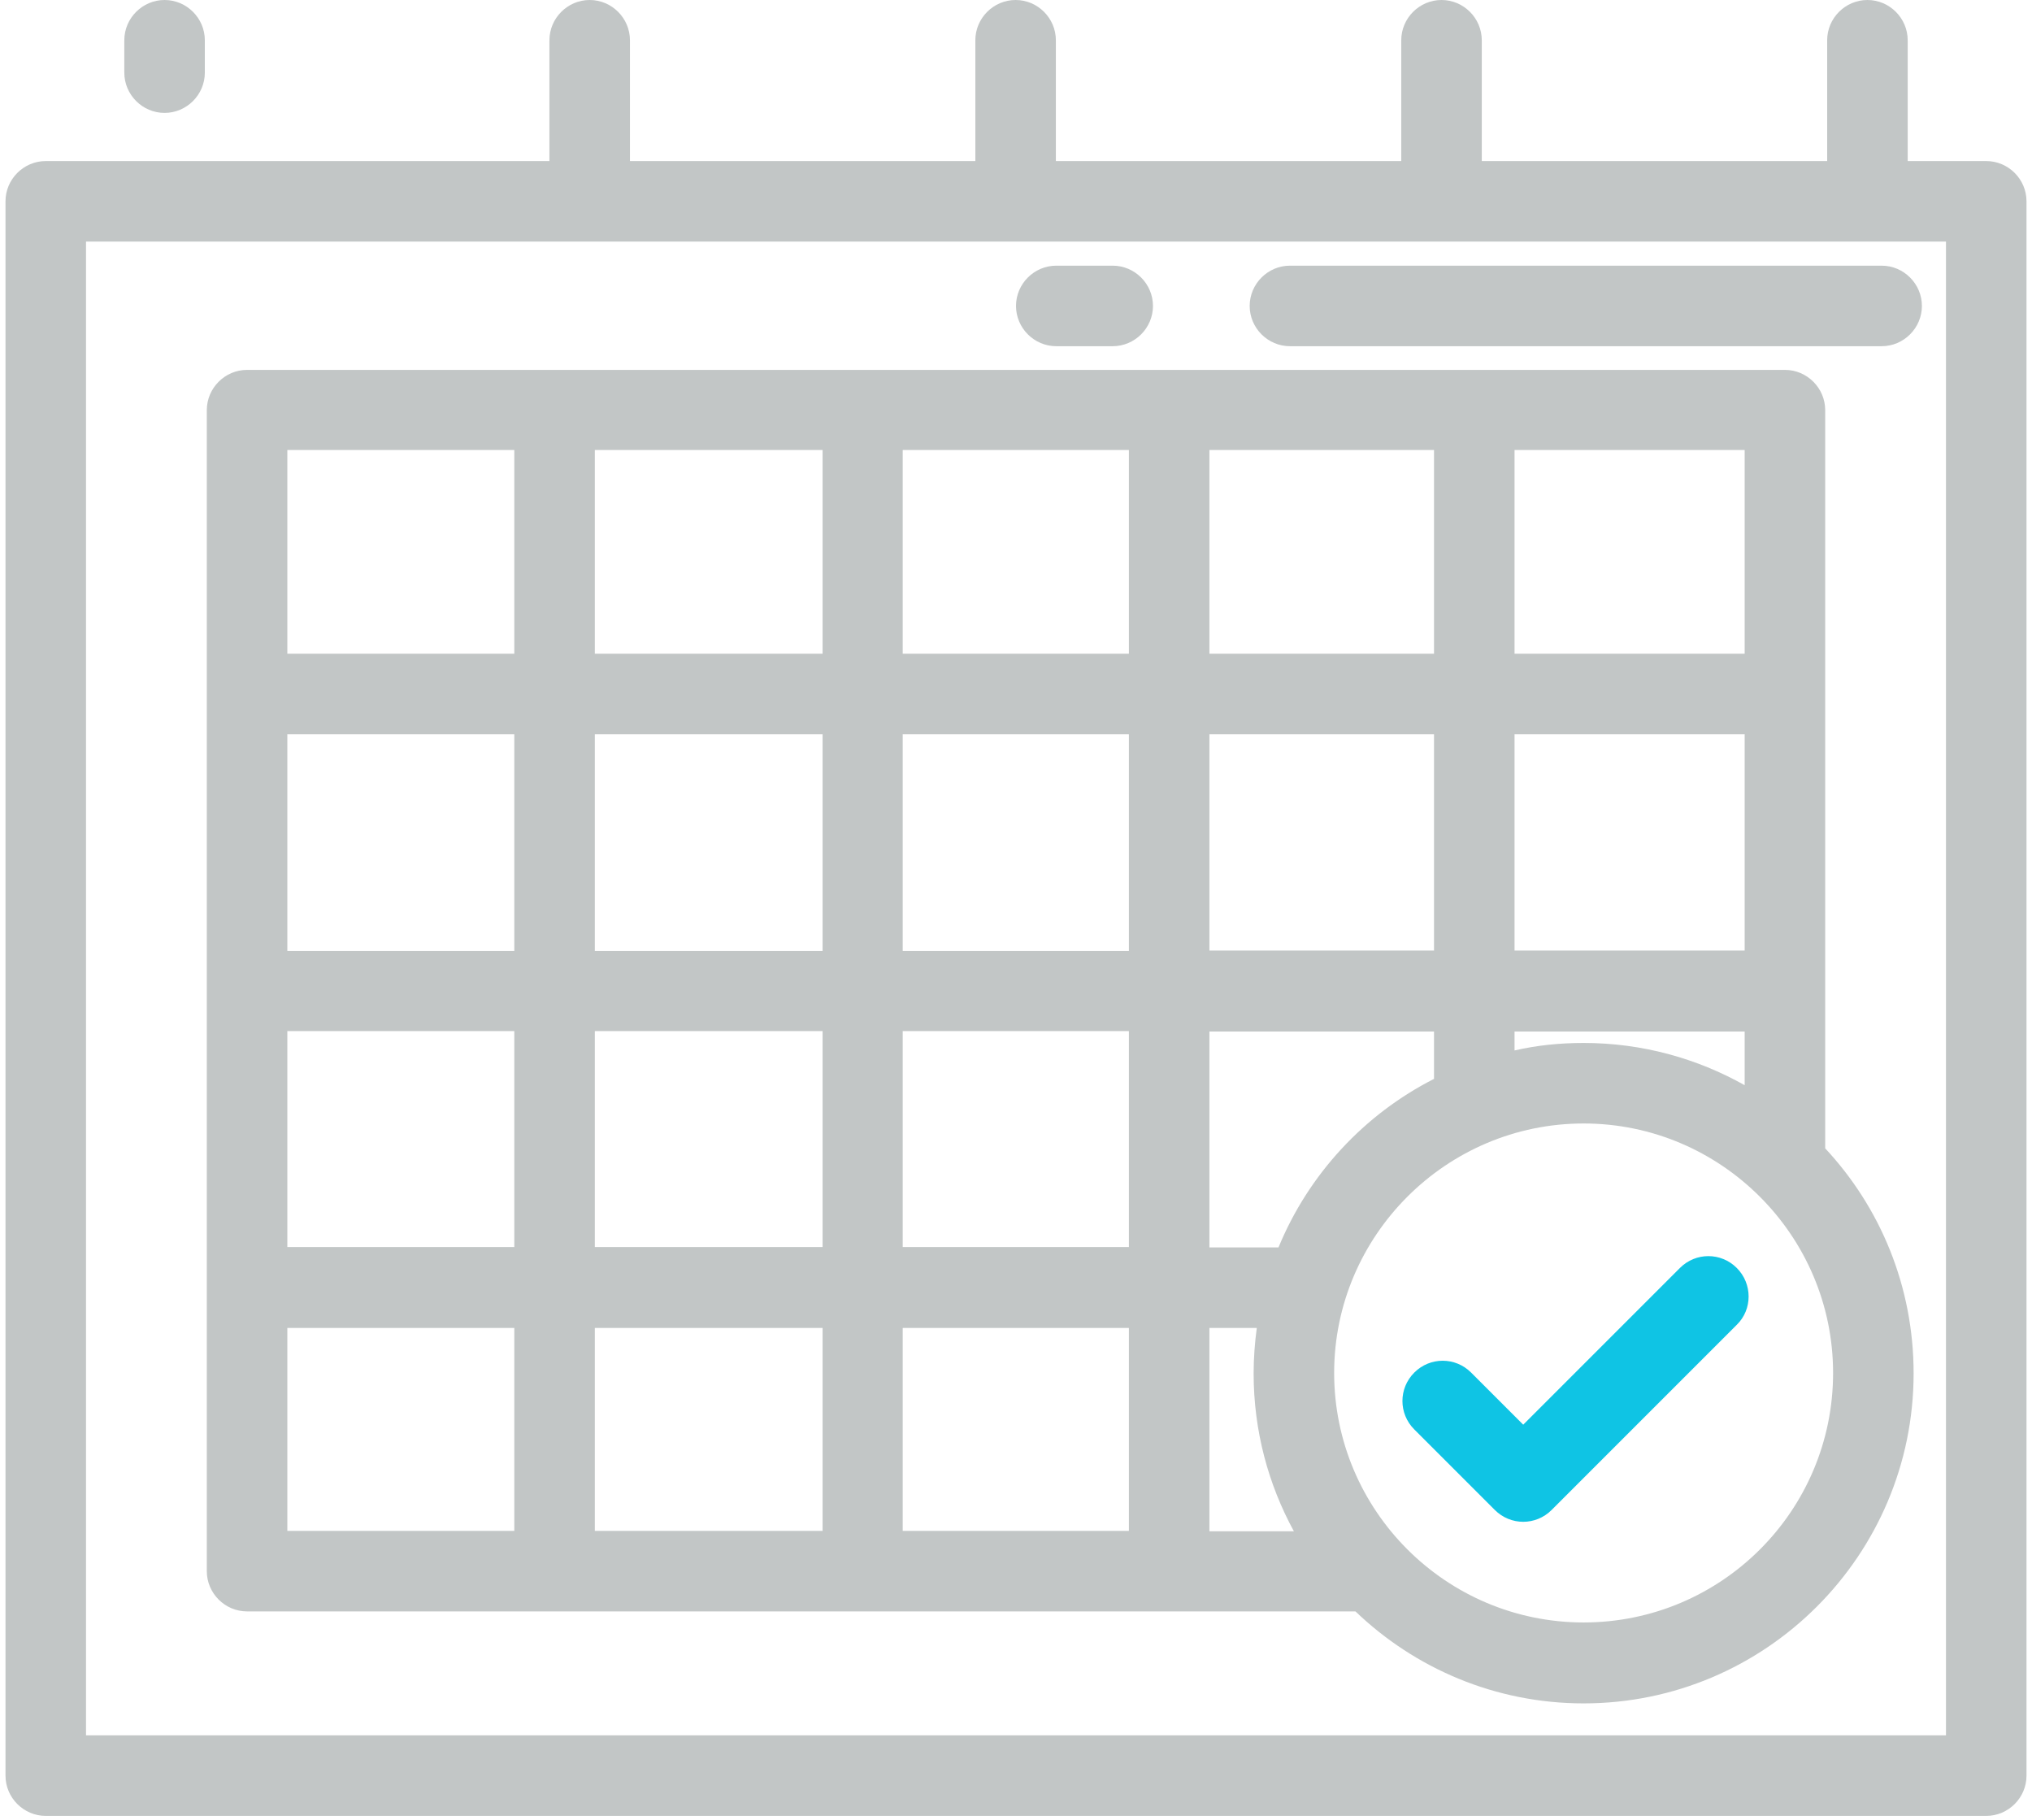 <?xml version="1.0" encoding="utf-8"?>
<!-- Generator: Adobe Illustrator 21.0.2, SVG Export Plug-In . SVG Version: 6.00 Build 0)  -->
<svg version="1.1" id="Layer_1" xmlns="http://www.w3.org/2000/svg" xmlns:xlink="http://www.w3.org/1999/xlink" x="0px" y="0px" viewBox="0 0 512 461" style="enable-background:new 0 0 512 461;" xml:space="preserve" width="67" height="60">
    <g>
        <g>
            <path style="fill:#C2C6C6;" d="M40.3,0c-5.6,0-10.2,4.6-10.2,10.2v8.2c0,5.6,4.6,10.2,10.2,10.2S50.5,24,50.5,18.4v-8.2
			C50.5,4.6,45.9,0,40.3,0z" />
        </g>
    </g>
    <g>
        <g>
            <path style="fill:#C2C6C6;" d="M475.3,67.3H325.4c-5.6,0-10.2,4.6-10.2,10.2s4.6,10.2,10.2,10.2h149.9c5.6,0,10.2-4.6,10.2-10.2
			S480.9,67.3,475.3,67.3z" />
        </g>
    </g>
    <g>
        <g>
            <path style="fill:#C2C6C6;" d="M280.5,67.3h-14.3c-5.6,0-10.2,4.6-10.2,10.2s4.6,10.2,10.2,10.2h14.3c5.6,0,10.2-4.6,10.2-10.2
			S286.1,67.3,280.5,67.3z" />
        </g>
    </g>
    <g>
        <g>
            <path style="fill:#C2C6C6;" d="M501.8,40.8h-19.9V10.2c0-5.6-4.6-10.2-10.2-10.2s-10.2,4.6-10.2,10.2v30.6H374V10.2
			C374,4.6,369.4,0,363.8,0s-10.2,4.6-10.2,10.2v30.6h-87.5V10.2c0-5.6-4.6-10.2-10.2-10.2s-10.2,4.6-10.2,10.2v30.6h-87.5V10.2
			C158.2,4.6,153.6,0,148,0s-10.2,4.6-10.2,10.2v30.6H10.2C4.6,40.8,0,45.4,0,51v398.8c0,5.6,4.6,10.2,10.2,10.2h491.6
			c5.6,0,10.2-4.6,10.2-10.2V51C512,45.4,507.4,40.8,501.8,40.8z M491.6,439.6H20.4V61.2h471.2V439.6L491.6,439.6z" />
        </g>
    </g>
    <g>
        <g>
            <path style="fill:#C2C6C6;" d="M461,290.9v-187c0-5.6-4.6-10.2-10.2-10.2H61.2c-5.6,0-10.2,4.6-10.2,10.2V398
			c0,5.6,4.6,10.2,10.2,10.2H342c15,14.4,35.4,23.3,57.8,23.3c46.1,0,83.6-37.5,83.6-83.6C483.4,325.8,474.9,305.8,461,290.9z
			 M382.3,114h58.3v51.6h-58.3V114z M382.3,186h58.3v54.8h-58.3V186z M382.3,261.3h58.3v13.6c-12.1-6.8-26-10.7-40.8-10.7
			c-6,0-11.9,0.6-17.5,1.9V261.3z M305,114h56.9v51.6H305V114z M305,186h56.9v54.8H305V186z M305,261.3h56.9v12
			c-17.7,9-31.8,24.2-39.4,42.7H305V261.3z M128.9,387.8H71.4v-51.4h57.5V387.8L128.9,387.8z M128.9,315.9H71.4v-54.7h57.5V315.9
			L128.9,315.9z M128.9,240.9H71.4V186h57.5V240.9L128.9,240.9z M128.9,165.6H71.4V114h57.5V165.6L128.9,165.6z M207,387.8h-57.7
			v-51.4H207V387.8L207,387.8z M207,315.9h-57.7v-54.7H207V315.9L207,315.9z M207,240.9h-57.7V186H207V240.9L207,240.9z M207,165.6
			h-57.7V114H207V165.6L207,165.6z M284.6,387.8h-57.3v-51.4h57.3V387.8z M284.6,315.9h-57.3v-54.7h57.3V315.9z M284.6,240.9h-57.3
			V186h57.3V240.9z M284.6,165.6h-57.3V114h57.3V165.6z M305,387.8v-51.4h12c-0.5,3.7-0.8,7.6-0.8,11.5c0,14.5,3.7,28.1,10.2,40H305
			V387.8z M399.8,411c-34.9,0-63.2-28.4-63.2-63.2s28.4-63.2,63.2-63.2S463,313,463,347.8C463,382.7,434.7,411,399.8,411z" />
        </g>
    </g>
    <g>
        <g>
            <path style="fill:#0FC4E4;" d="M438.6,321.2c-4-4-10.4-4-14.4,0l-39.7,39.7l-13.2-13.2c-4-4-10.4-4-14.4,0s-4,10.4,0,14.4
			l20.4,20.4c2,2,4.6,3,7.2,3s5.2-1,7.2-3l46.9-46.9C442.6,331.7,442.6,325.2,438.6,321.2z" />
        </g>
    </g>
</svg>